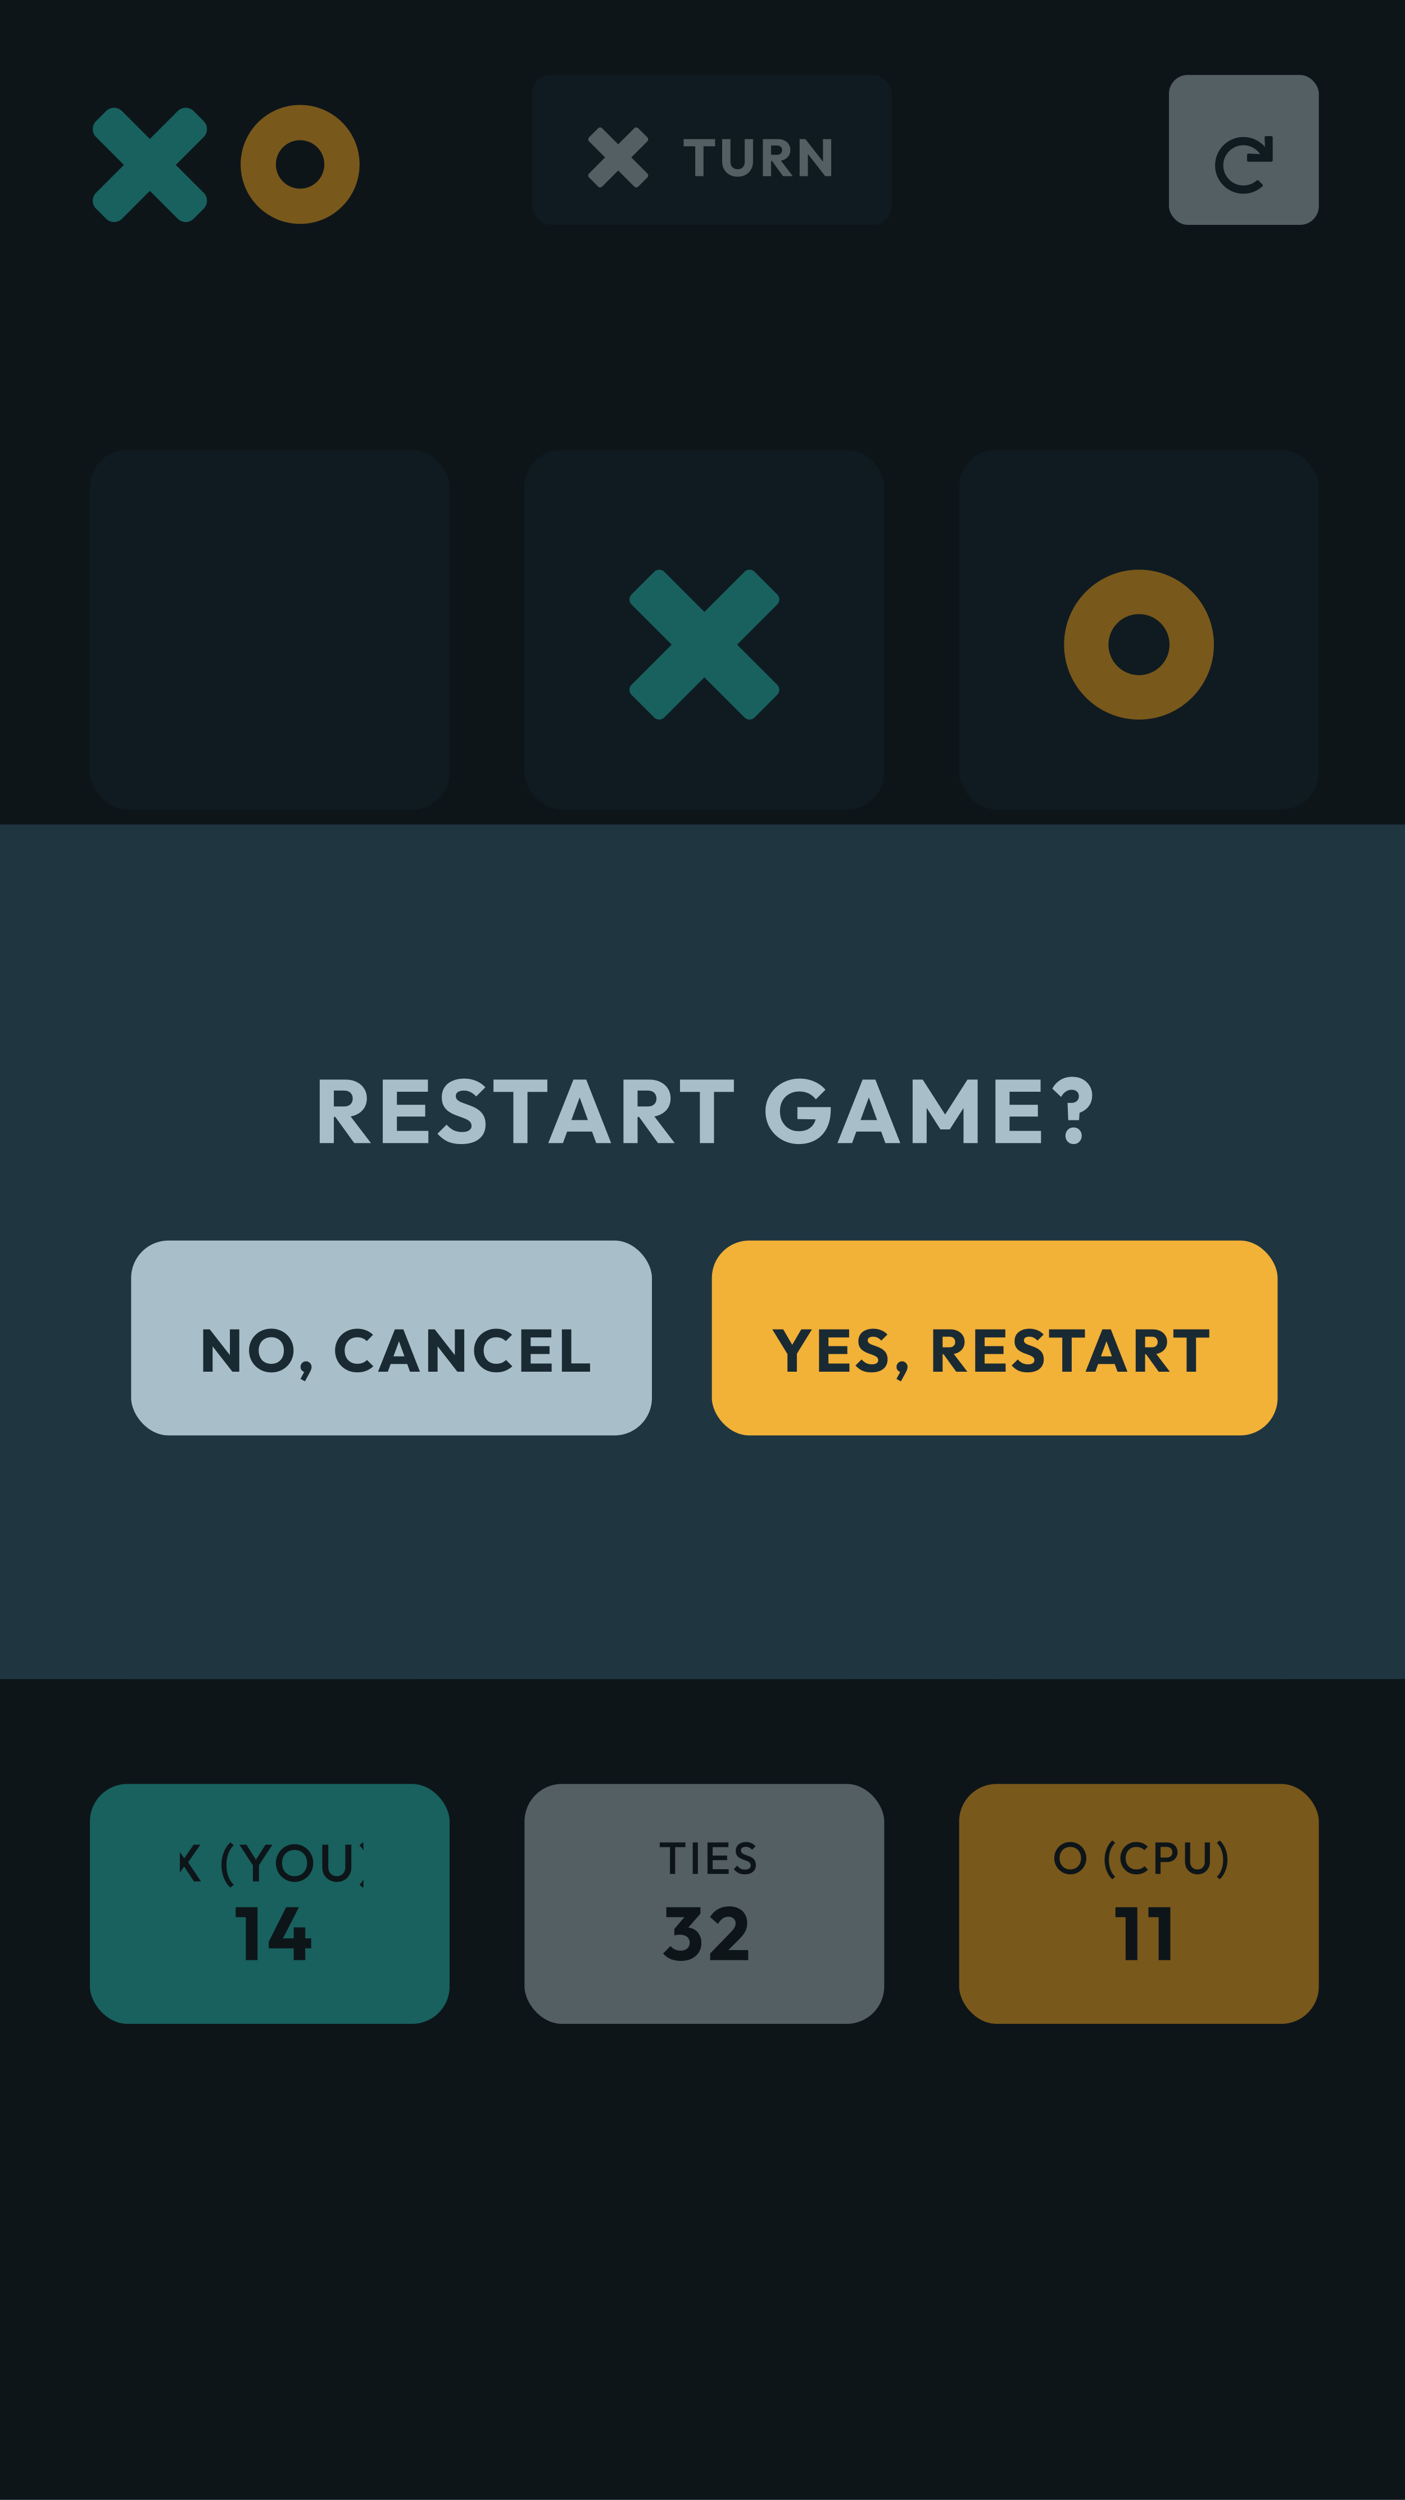 <svg width="375" height="667" viewBox="0 0 375 667" fill="none" xmlns="http://www.w3.org/2000/svg">
<rect width="375" height="667" fill="#1A2A33"/>
<g filter="url(#filter0_i_0_368)">
<rect x="24" y="128" width="96" height="96" rx="10" fill="#1F3641"/>
</g>
<g filter="url(#filter1_i_0_368)">
<rect x="140" y="128" width="96" height="96" rx="10" fill="#1F3641"/>
</g>
<path fill-rule="evenodd" clip-rule="evenodd" d="M207.446 158.612L201.388 152.554C200.649 151.815 199.452 151.815 198.714 152.554L188 163.268L177.286 152.554C176.548 151.815 175.351 151.815 174.612 152.554L168.554 158.612C167.815 159.351 167.815 160.548 168.554 161.286L179.268 172L168.554 182.714C167.815 183.452 167.815 184.649 168.554 185.388L174.612 191.446C175.351 192.185 176.548 192.185 177.286 191.446L188 180.732L198.714 191.446C199.452 192.185 200.649 192.185 201.388 191.446L207.446 185.388C208.185 184.649 208.185 183.452 207.446 182.714L196.732 172L207.446 161.286C208.185 160.548 208.185 159.351 207.446 158.612Z" fill="#31C3BD"/>
<g filter="url(#filter2_i_0_368)">
<rect x="256" y="128" width="96" height="96" rx="10" fill="#1F3641"/>
</g>
<path fill-rule="evenodd" clip-rule="evenodd" d="M324 172C324 160.954 315.046 152 304 152C292.954 152 284 160.954 284 172C284 183.046 292.954 192 304 192C315.046 192 324 183.046 324 172ZM295.852 172C295.852 167.5 299.5 163.852 304 163.852C308.5 163.852 312.148 167.5 312.148 172C312.148 176.5 308.5 180.148 304 180.148C299.5 180.148 295.852 176.5 295.852 172Z" fill="#F2B137"/>
<g filter="url(#filter3_i_0_368)">
<rect x="24" y="360" width="96" height="96" rx="10" fill="#1F3641"/>
</g>
<g filter="url(#filter4_i_0_368)">
<rect x="256" y="360" width="96" height="96" rx="10" fill="#1F3641"/>
</g>
<path fill-rule="evenodd" clip-rule="evenodd" d="M323.446 390.612L317.388 384.554C316.649 383.815 315.452 383.815 314.714 384.554L304 395.268L293.286 384.554C292.548 383.815 291.351 383.815 290.612 384.554L284.554 390.612C283.815 391.351 283.815 392.548 284.554 393.286L295.268 404L284.554 414.714C283.815 415.452 283.815 416.649 284.554 417.388L290.612 423.446C291.351 424.185 292.548 424.185 293.286 423.446L304 412.732L314.714 423.446C315.452 424.185 316.649 424.185 317.388 423.446L323.446 417.388C324.185 416.649 324.185 415.452 323.446 414.714L312.732 404L323.446 393.286C324.185 392.548 324.185 391.351 323.446 390.612Z" fill="#31C3BD"/>
<g filter="url(#filter5_i_0_368)">
<rect x="140" y="360" width="96" height="96" rx="10" fill="#1F3641"/>
</g>
<path fill-rule="evenodd" clip-rule="evenodd" d="M208 404C208 392.954 199.046 384 188 384C176.954 384 168 392.954 168 404C168 415.046 176.954 424 188 424C199.046 424 208 415.046 208 404ZM179.852 404C179.852 399.5 183.5 395.852 188 395.852C192.5 395.852 196.148 399.5 196.148 404C196.148 408.5 192.5 412.148 188 412.148C183.5 412.148 179.852 408.5 179.852 404Z" fill="#F2B137"/>
<g filter="url(#filter6_i_0_368)">
<rect x="24" y="244" width="96" height="96" rx="10" fill="#1F3641"/>
</g>
<path fill-rule="evenodd" clip-rule="evenodd" d="M91.446 274.612L85.388 268.554C84.649 267.815 83.452 267.815 82.714 268.554L72 279.268L61.286 268.554C60.548 267.815 59.351 267.815 58.612 268.554L52.554 274.612C51.815 275.351 51.815 276.548 52.554 277.286L63.268 288L52.554 298.714C51.815 299.452 51.815 300.649 52.554 301.388L58.612 307.446C59.351 308.185 60.548 308.185 61.286 307.446L72 296.732L82.714 307.446C83.452 308.185 84.649 308.185 85.388 307.446L91.446 301.388C92.185 300.649 92.185 299.452 91.446 298.714L80.732 288L91.446 277.286C92.185 276.548 92.185 275.351 91.446 274.612Z" fill="#31C3BD"/>
<g filter="url(#filter7_i_0_368)">
<rect x="256" y="244" width="96" height="96" rx="10" fill="#1F3641"/>
</g>
<path fill-rule="evenodd" clip-rule="evenodd" d="M323.446 274.612L317.388 268.554C316.649 267.815 315.452 267.815 314.714 268.554L304 279.268L293.286 268.554C292.548 267.815 291.351 267.815 290.612 268.554L284.554 274.612C283.815 275.351 283.815 276.548 284.554 277.286L295.268 288L284.554 298.714C283.815 299.452 283.815 300.649 284.554 301.388L290.612 307.446C291.351 308.185 292.548 308.185 293.286 307.446L304 296.732L314.714 307.446C315.452 308.185 316.649 308.185 317.388 307.446L323.446 301.388C324.185 300.649 324.185 299.452 323.446 298.714L312.732 288L323.446 277.286C324.185 276.548 324.185 275.351 323.446 274.612Z" fill="#31C3BD"/>
<g filter="url(#filter8_i_0_368)">
<rect x="140" y="244" width="96" height="96" rx="10" fill="#1F3641"/>
</g>
<path fill-rule="evenodd" clip-rule="evenodd" d="M208 288C208 276.954 199.046 268 188 268C176.954 268 168 276.954 168 288C168 299.046 176.954 308 188 308C199.046 308 208 299.046 208 288ZM179.852 288C179.852 283.5 183.5 279.852 188 279.852C192.5 279.852 196.148 283.5 196.148 288C196.148 292.5 192.5 296.148 188 296.148C183.5 296.148 179.852 292.5 179.852 288Z" fill="#F2B137"/>
<rect x="24" y="476" width="96" height="64" rx="10" fill="#31C3BD"/>
<g clip-path="url(#clip0_0_368)">
<path d="M51.772 502L48.888 497.632H48.594L44.716 492.2H46.62L49.518 496.316H49.812L53.648 502H51.772ZM44.548 502L48.272 496.764L49.378 497.702L46.354 502H44.548ZM49.924 497.31L48.818 496.372L51.674 492.2H53.48L49.924 497.31ZM61.508 503.666C61.013 503.227 60.584 502.691 60.22 502.056C59.865 501.421 59.59 500.726 59.394 499.97C59.198 499.214 59.1 498.43 59.1 497.618C59.1 496.806 59.198 496.022 59.394 495.266C59.59 494.51 59.865 493.815 60.22 493.18C60.584 492.545 61.013 492.009 61.508 491.57L62.39 492.354C61.774 492.923 61.293 493.661 60.948 494.566C60.612 495.462 60.444 496.479 60.444 497.618C60.444 498.747 60.612 499.765 60.948 500.67C61.293 501.575 61.774 502.313 62.39 502.882L61.508 503.666ZM67.729 498.08L63.907 492.2H65.769L68.751 496.89H67.883L70.865 492.2H72.699L68.849 498.08H67.729ZM67.505 502V497.072H69.115V502H67.505ZM78.645 502.14C77.945 502.14 77.292 502.009 76.685 501.748C76.079 501.487 75.547 501.127 75.089 500.67C74.632 500.203 74.273 499.667 74.011 499.06C73.759 498.444 73.633 497.786 73.633 497.086C73.633 496.386 73.759 495.733 74.011 495.126C74.273 494.519 74.627 493.987 75.075 493.53C75.533 493.063 76.06 492.704 76.657 492.452C77.264 492.191 77.917 492.06 78.617 492.06C79.317 492.06 79.966 492.191 80.563 492.452C81.17 492.704 81.702 493.063 82.159 493.53C82.617 493.987 82.971 494.524 83.223 495.14C83.485 495.747 83.615 496.4 83.615 497.1C83.615 497.8 83.485 498.458 83.223 499.074C82.971 499.681 82.617 500.213 82.159 500.67C81.711 501.127 81.184 501.487 80.577 501.748C79.98 502.009 79.336 502.14 78.645 502.14ZM78.617 500.6C79.28 500.6 79.859 500.451 80.353 500.152C80.857 499.853 81.249 499.443 81.529 498.92C81.819 498.388 81.963 497.777 81.963 497.086C81.963 496.573 81.879 496.106 81.711 495.686C81.553 495.257 81.324 494.888 81.025 494.58C80.727 494.263 80.372 494.02 79.961 493.852C79.56 493.684 79.112 493.6 78.617 493.6C77.964 493.6 77.385 493.749 76.881 494.048C76.387 494.337 75.995 494.743 75.705 495.266C75.425 495.789 75.285 496.395 75.285 497.086C75.285 497.599 75.365 498.075 75.523 498.514C75.691 498.943 75.92 499.312 76.209 499.62C76.508 499.928 76.863 500.171 77.273 500.348C77.684 500.516 78.132 500.6 78.617 500.6ZM89.907 502.14C89.17 502.14 88.507 501.972 87.919 501.636C87.332 501.3 86.865 500.843 86.519 500.264C86.183 499.676 86.016 499.013 86.016 498.276V492.2H87.626V498.262C87.626 498.738 87.724 499.153 87.919 499.508C88.125 499.853 88.4 500.124 88.746 500.32C89.091 500.507 89.478 500.6 89.907 500.6C90.346 500.6 90.734 500.507 91.07 500.32C91.406 500.124 91.671 499.853 91.868 499.508C92.064 499.153 92.162 498.743 92.162 498.276V492.2H93.772V498.29C93.772 499.027 93.603 499.685 93.267 500.264C92.931 500.843 92.474 501.3 91.895 501.636C91.317 501.972 90.654 502.14 89.907 502.14ZM96.823 503.666L95.941 502.882C96.556 502.313 97.032 501.575 97.368 500.67C97.714 499.765 97.886 498.747 97.886 497.618C97.886 496.479 97.714 495.462 97.368 494.566C97.032 493.661 96.556 492.923 95.941 492.354L96.823 491.57C97.317 492.009 97.742 492.545 98.097 493.18C98.46 493.815 98.74 494.51 98.936 495.266C99.132 496.022 99.231 496.806 99.231 497.618C99.231 498.43 99.132 499.214 98.936 499.97C98.74 500.726 98.46 501.421 98.097 502.056C97.742 502.691 97.317 503.227 96.823 503.666Z" fill="#1A2A33"/>
<path d="M65.622 523V508.88H68.742V523H65.622ZM62.902 511.54V508.88H68.542V511.54H62.902ZM71.731 518.1L76.371 508.88H79.79L75.05 518.1H71.731ZM71.731 519.86V518.1L72.77 517.2H83.05V519.86H71.731ZM78.391 523V514.26H81.471V523H78.391Z" fill="#1A2A33"/>
</g>
<rect x="140" y="476" width="96" height="64" rx="10" fill="#A8BFC9"/>
<path d="M178.817 500V491.84H180.197V500H178.817ZM176.081 492.86V491.6H182.933V492.86H176.081ZM184.885 500V491.6H186.265V500H184.885ZM188.834 500V491.6H190.214V500H188.834ZM189.782 500V498.74H194.486V500H189.782ZM189.782 496.316V495.104H194.078V496.316H189.782ZM189.782 492.86V491.6H194.426V492.86H189.782ZM198.791 500.12C198.127 500.12 197.563 500 197.099 499.76C196.635 499.52 196.219 499.168 195.851 498.704L196.787 497.768C197.019 498.104 197.295 498.368 197.615 498.56C197.935 498.744 198.343 498.836 198.839 498.836C199.303 498.836 199.671 498.74 199.943 498.548C200.223 498.356 200.363 498.092 200.363 497.756C200.363 497.476 200.291 497.248 200.147 497.072C200.003 496.896 199.811 496.752 199.571 496.64C199.339 496.52 199.079 496.416 198.791 496.328C198.511 496.232 198.227 496.128 197.939 496.016C197.659 495.896 197.399 495.748 197.159 495.572C196.927 495.396 196.739 495.168 196.595 494.888C196.451 494.608 196.379 494.252 196.379 493.82C196.379 493.324 196.499 492.904 196.739 492.56C196.987 492.208 197.319 491.94 197.735 491.756C198.151 491.572 198.615 491.48 199.127 491.48C199.679 491.48 200.171 491.588 200.603 491.804C201.043 492.02 201.399 492.296 201.671 492.632L200.735 493.568C200.495 493.296 200.243 493.096 199.979 492.968C199.723 492.832 199.427 492.764 199.091 492.764C198.675 492.764 198.347 492.848 198.107 493.016C197.875 493.184 197.759 493.42 197.759 493.724C197.759 493.98 197.831 494.188 197.975 494.348C198.119 494.5 198.307 494.632 198.539 494.744C198.779 494.848 199.039 494.948 199.319 495.044C199.607 495.14 199.891 495.248 200.171 495.368C200.459 495.488 200.719 495.644 200.951 495.836C201.191 496.02 201.383 496.26 201.527 496.556C201.671 496.852 201.743 497.224 201.743 497.672C201.743 498.424 201.475 499.02 200.939 499.46C200.411 499.9 199.695 500.12 198.791 500.12Z" fill="#1A2A33"/>
<path d="M181.705 523.22C180.731 523.22 179.838 523.053 179.025 522.72C178.211 522.373 177.525 521.88 176.965 521.24L178.985 519.22C179.238 519.593 179.605 519.9 180.085 520.14C180.578 520.367 181.098 520.48 181.645 520.48C182.138 520.48 182.565 520.393 182.925 520.22C183.285 520.047 183.565 519.8 183.765 519.48C183.978 519.16 184.085 518.78 184.085 518.34C184.085 517.9 183.978 517.527 183.765 517.22C183.565 516.9 183.265 516.653 182.865 516.48C182.478 516.307 182.011 516.22 181.465 516.22C181.211 516.22 180.945 516.24 180.665 516.28C180.398 516.307 180.171 516.353 179.985 516.42L181.365 514.68C181.738 514.573 182.091 514.487 182.425 514.42C182.771 514.34 183.091 514.3 183.385 514.3C184.105 514.3 184.751 514.473 185.325 514.82C185.898 515.153 186.351 515.633 186.685 516.26C187.031 516.873 187.205 517.607 187.205 518.46C187.205 519.393 186.971 520.22 186.505 520.94C186.051 521.66 185.411 522.22 184.585 522.62C183.771 523.02 182.811 523.22 181.705 523.22ZM179.985 516.42V514.68L183.425 510.64L186.945 510.62L183.365 514.7L179.985 516.42ZM177.845 511.54V508.88H186.945V510.62L184.485 511.54H177.845ZM189.546 521.24L194.966 515.64C195.3 515.307 195.566 515 195.766 514.72C195.966 514.44 196.113 514.18 196.206 513.94C196.3 513.687 196.346 513.433 196.346 513.18C196.346 512.633 196.166 512.207 195.806 511.9C195.46 511.58 195 511.42 194.426 511.42C193.866 511.42 193.36 511.573 192.906 511.88C192.466 512.173 192.04 512.66 191.626 513.34L189.526 511.52C190.086 510.573 190.8 509.86 191.666 509.38C192.533 508.9 193.526 508.66 194.646 508.66C195.62 508.66 196.46 508.84 197.166 509.2C197.886 509.56 198.44 510.073 198.826 510.74C199.226 511.407 199.426 512.187 199.426 513.08C199.426 513.64 199.353 514.16 199.206 514.64C199.06 515.107 198.82 515.573 198.486 516.04C198.166 516.493 197.733 516.993 197.186 517.54L193.426 521.28L189.546 521.24ZM189.546 523V521.24L192.206 520.32H199.706V523H189.546Z" fill="#1A2A33"/>
<rect x="256" y="476" width="96" height="64" rx="10" fill="#F2B137"/>
<path d="M285.686 500.12C285.086 500.12 284.526 500.008 284.006 499.784C283.486 499.56 283.03 499.252 282.638 498.86C282.246 498.46 281.938 498 281.714 497.48C281.498 496.952 281.39 496.388 281.39 495.788C281.39 495.188 281.498 494.628 281.714 494.108C281.938 493.588 282.242 493.132 282.626 492.74C283.018 492.34 283.47 492.032 283.982 491.816C284.502 491.592 285.062 491.48 285.662 491.48C286.262 491.48 286.818 491.592 287.33 491.816C287.85 492.032 288.306 492.34 288.698 492.74C289.09 493.132 289.394 493.592 289.61 494.12C289.834 494.64 289.946 495.2 289.946 495.8C289.946 496.4 289.834 496.964 289.61 497.492C289.394 498.012 289.09 498.468 288.698 498.86C288.314 499.252 287.862 499.56 287.342 499.784C286.83 500.008 286.278 500.12 285.686 500.12ZM285.662 498.8C286.23 498.8 286.726 498.672 287.15 498.416C287.582 498.16 287.918 497.808 288.158 497.36C288.406 496.904 288.53 496.38 288.53 495.788C288.53 495.348 288.458 494.948 288.314 494.588C288.178 494.22 287.982 493.904 287.726 493.64C287.47 493.368 287.166 493.16 286.814 493.016C286.47 492.872 286.086 492.8 285.662 492.8C285.102 492.8 284.606 492.928 284.174 493.184C283.75 493.432 283.414 493.78 283.166 494.228C282.926 494.676 282.806 495.196 282.806 495.788C282.806 496.228 282.874 496.636 283.01 497.012C283.154 497.38 283.35 497.696 283.598 497.96C283.854 498.224 284.158 498.432 284.51 498.584C284.862 498.728 285.246 498.8 285.662 498.8ZM296.884 501.428C296.46 501.052 296.092 500.592 295.78 500.048C295.476 499.504 295.24 498.908 295.072 498.26C294.904 497.612 294.82 496.94 294.82 496.244C294.82 495.548 294.904 494.876 295.072 494.228C295.24 493.58 295.476 492.984 295.78 492.44C296.092 491.896 296.46 491.436 296.884 491.06L297.64 491.732C297.112 492.22 296.7 492.852 296.404 493.628C296.116 494.396 295.972 495.268 295.972 496.244C295.972 497.212 296.116 498.084 296.404 498.86C296.7 499.636 297.112 500.268 297.64 500.756L296.884 501.428ZM303.263 500.12C302.655 500.12 302.091 500.012 301.571 499.796C301.059 499.572 300.611 499.264 300.227 498.872C299.843 498.472 299.547 498.012 299.339 497.492C299.131 496.964 299.027 496.4 299.027 495.8C299.027 495.2 299.131 494.64 299.339 494.12C299.547 493.592 299.843 493.132 300.227 492.74C300.611 492.348 301.059 492.04 301.571 491.816C302.091 491.592 302.655 491.48 303.263 491.48C303.943 491.48 304.531 491.592 305.027 491.816C305.523 492.04 305.963 492.344 306.347 492.728L305.411 493.664C305.163 493.392 304.859 493.18 304.499 493.028C304.147 492.876 303.735 492.8 303.263 492.8C302.847 492.8 302.467 492.872 302.123 493.016C301.779 493.16 301.479 493.368 301.223 493.64C300.975 493.904 300.783 494.22 300.647 494.588C300.511 494.956 300.443 495.36 300.443 495.8C300.443 496.24 300.511 496.644 300.647 497.012C300.783 497.38 300.975 497.7 301.223 497.972C301.479 498.236 301.779 498.44 302.123 498.584C302.467 498.728 302.847 498.8 303.263 498.8C303.775 498.8 304.207 498.724 304.559 498.572C304.919 498.412 305.223 498.196 305.471 497.924L306.407 498.86C306.023 499.252 305.571 499.56 305.051 499.784C304.531 500.008 303.935 500.12 303.263 500.12ZM309.337 496.832V495.632H311.437C311.725 495.632 311.977 495.576 312.193 495.464C312.417 495.344 312.593 495.18 312.721 494.972C312.849 494.756 312.913 494.504 312.913 494.216C312.913 493.928 312.849 493.68 312.721 493.472C312.593 493.256 312.417 493.092 312.193 492.98C311.977 492.86 311.725 492.8 311.437 492.8H309.337V491.6H311.509C312.037 491.6 312.509 491.708 312.925 491.924C313.349 492.14 313.681 492.444 313.921 492.836C314.169 493.228 314.293 493.688 314.293 494.216C314.293 494.744 314.169 495.204 313.921 495.596C313.681 495.988 313.349 496.292 312.925 496.508C312.509 496.724 312.037 496.832 311.509 496.832H309.337ZM308.389 500V491.6H309.769V500H308.389ZM319.621 500.12C318.989 500.12 318.421 499.976 317.917 499.688C317.413 499.4 317.013 499.008 316.717 498.512C316.429 498.008 316.285 497.44 316.285 496.808V491.6H317.665V496.796C317.665 497.204 317.749 497.56 317.917 497.864C318.093 498.16 318.329 498.392 318.625 498.56C318.921 498.72 319.253 498.8 319.621 498.8C319.997 498.8 320.329 498.72 320.617 498.56C320.905 498.392 321.133 498.16 321.301 497.864C321.469 497.56 321.553 497.208 321.553 496.808V491.6H322.933V496.82C322.933 497.452 322.789 498.016 322.501 498.512C322.213 499.008 321.821 499.4 321.325 499.688C320.829 499.976 320.261 500.12 319.621 500.12ZM325.548 501.428L324.792 500.756C325.32 500.268 325.728 499.636 326.016 498.86C326.312 498.084 326.46 497.212 326.46 496.244C326.46 495.268 326.312 494.396 326.016 493.628C325.728 492.852 325.32 492.22 324.792 491.732L325.548 491.06C325.972 491.436 326.336 491.896 326.64 492.44C326.952 492.984 327.192 493.58 327.36 494.228C327.528 494.876 327.612 495.548 327.612 496.244C327.612 496.94 327.528 497.612 327.36 498.26C327.192 498.908 326.952 499.504 326.64 500.048C326.336 500.592 325.972 501.052 325.548 501.428Z" fill="#1A2A33"/>
<path d="M300.436 523V508.88H303.556V523H300.436ZM297.716 511.54V508.88H303.356V511.54H297.716ZM309.245 523V508.88H312.365V523H309.245ZM306.525 511.54V508.88H312.165V511.54H306.525Z" fill="#1A2A33"/>
<path fill-rule="evenodd" clip-rule="evenodd" d="M51.681 29.634C50.509 28.463 48.61 28.463 47.438 29.634L40 37.073L32.562 29.634C31.39 28.463 29.491 28.463 28.319 29.634L25.634 32.319C24.463 33.491 24.463 35.39 25.634 36.562L33.073 44L25.634 51.438C24.463 52.61 24.463 54.509 25.634 55.681L28.319 58.366C29.491 59.537 31.39 59.537 32.562 58.366L40 50.927L47.438 58.366C48.61 59.537 50.509 59.537 51.681 58.366L54.366 55.681C55.537 54.509 55.537 52.61 54.366 51.438L46.927 44L54.366 36.562C55.537 35.39 55.537 33.491 54.366 32.319L51.681 29.634Z" fill="#31C3BD"/>
<path fill-rule="evenodd" clip-rule="evenodd" d="M95.97 43.871C95.97 35.105 88.865 28 80.1 28C71.335 28 64.229 35.105 64.229 43.871C64.229 52.636 71.335 59.741 80.1 59.741C88.865 59.741 95.97 52.636 95.97 43.871ZM73.634 43.871C73.634 40.3 76.529 37.405 80.1 37.405C83.671 37.405 86.566 40.3 86.566 43.871C86.566 47.442 83.671 50.336 80.1 50.336C76.529 50.336 73.634 47.442 73.634 43.871Z" fill="#F2B137"/>
<g filter="url(#filter9_i_0_368)">
<rect x="142" y="24" width="96" height="40" rx="5" fill="#1F3641"/>
</g>
<g clip-path="url(#clip1_0_368)">
<path fill-rule="evenodd" clip-rule="evenodd" d="M172.778 36.645L170.355 34.221C170.06 33.926 169.581 33.926 169.285 34.221L165 38.507L160.715 34.221C160.419 33.926 159.94 33.926 159.645 34.221L157.222 36.645C156.926 36.94 156.926 37.419 157.222 37.715L161.507 42L157.222 46.285C156.926 46.581 156.926 47.06 157.222 47.355L159.645 49.779C159.94 50.074 160.419 50.074 160.715 49.779L165 45.493L169.285 49.779C169.581 50.074 170.06 50.074 170.355 49.779L172.778 47.355C173.074 47.06 173.074 46.581 172.778 46.285L168.493 42L172.778 37.715C173.074 37.419 173.074 36.94 172.778 36.645Z" fill="#A8BFC9"/>
<path d="M185.564 47V37.256H187.762V47H185.564ZM182.47 39.034V37.116H190.856V39.034H182.47ZM196.88 47.154C196.068 47.154 195.349 46.981 194.724 46.636C194.108 46.291 193.623 45.815 193.268 45.208C192.923 44.592 192.75 43.892 192.75 43.108V37.116H194.962V43.234C194.962 43.626 195.046 43.967 195.214 44.256C195.382 44.545 195.611 44.769 195.9 44.928C196.199 45.077 196.525 45.152 196.88 45.152C197.253 45.152 197.58 45.077 197.86 44.928C198.14 44.769 198.359 44.55 198.518 44.27C198.686 43.981 198.77 43.64 198.77 43.248V37.116H200.982V43.122C200.982 43.906 200.809 44.601 200.464 45.208C200.119 45.815 199.638 46.291 199.022 46.636C198.406 46.981 197.692 47.154 196.88 47.154ZM205.289 42.926V41.302H207.375C207.814 41.302 208.15 41.19 208.383 40.966C208.626 40.742 208.747 40.439 208.747 40.056C208.747 39.701 208.631 39.407 208.397 39.174C208.164 38.941 207.828 38.824 207.389 38.824H205.289V37.116H207.641C208.295 37.116 208.869 37.242 209.363 37.494C209.858 37.737 210.245 38.077 210.525 38.516C210.805 38.955 210.945 39.459 210.945 40.028C210.945 40.607 210.805 41.115 210.525 41.554C210.245 41.983 209.853 42.319 209.349 42.562C208.845 42.805 208.253 42.926 207.571 42.926H205.289ZM203.609 47V37.116H205.807V47H203.609ZM208.985 47L205.905 42.744L207.921 42.198L211.589 47H208.985ZM213.426 47V37.116H214.966L215.624 39.09V47H213.426ZM220.244 47L214.42 39.538L214.966 37.116L220.79 44.578L220.244 47ZM220.244 47L219.656 45.026V37.116H221.854V47H220.244Z" fill="#A8BFC9"/>
</g>
<g filter="url(#filter10_i_0_368)">
<rect x="312" y="24" width="40" height="40" rx="5" fill="#A8BFC9"/>
</g>
<path d="M339.326 36.308H337.88C337.678 36.307 337.514 36.471 337.514 36.673C337.514 36.679 337.514 36.685 337.514 36.691L337.636 39.218C336.2 37.524 334.092 36.549 331.873 36.552C327.704 36.552 324.305 39.956 324.308 44.128C324.311 48.306 327.697 51.692 331.873 51.692C333.746 51.695 335.554 50.999 336.942 49.741C337.093 49.606 337.106 49.375 336.971 49.224C336.966 49.219 336.962 49.214 336.957 49.209L335.92 48.172C335.784 48.035 335.565 48.028 335.42 48.155C333.194 50.115 329.801 49.898 327.843 47.67C325.884 45.442 326.101 42.047 328.327 40.088C330.553 38.128 333.946 38.345 335.905 40.572C336.058 40.747 336.2 40.931 336.33 41.124L333.233 40.976C333.031 40.966 332.859 41.122 332.85 41.324C332.849 41.33 332.849 41.336 332.849 41.342V42.789C332.849 42.992 333.013 43.156 333.215 43.156H339.326C339.529 43.156 339.692 42.992 339.692 42.789V36.674C339.692 36.472 339.528 36.308 339.326 36.308Z" fill="#1F3641"/>
<rect opacity="0.5" width="375" height="667" fill="black"/>
<rect y="220" width="375" height="228" fill="#1F3641"/>
<path d="M88.215 298.016V295.232H91.791C92.543 295.232 93.119 295.04 93.519 294.656C93.935 294.272 94.143 293.752 94.143 293.096C94.143 292.488 93.943 291.984 93.543 291.584C93.143 291.184 92.567 290.984 91.815 290.984H88.215V288.056H92.247C93.367 288.056 94.351 288.272 95.199 288.704C96.047 289.12 96.711 289.704 97.191 290.456C97.671 291.208 97.911 292.072 97.911 293.048C97.911 294.04 97.671 294.912 97.191 295.664C96.711 296.4 96.039 296.976 95.175 297.392C94.311 297.808 93.295 298.016 92.127 298.016H88.215ZM85.335 305V288.056H89.103V305H85.335ZM94.551 305L89.271 297.704L92.727 296.768L99.015 305H94.551ZM102.163 305V288.056H105.931V305H102.163ZM105.043 305V301.736H114.331V305H105.043ZM105.043 297.92V294.776H113.491V297.92H105.043ZM105.043 291.296V288.056H114.211V291.296H105.043ZM123.095 305.264C121.703 305.264 120.503 305.04 119.495 304.592C118.503 304.128 117.591 303.432 116.759 302.504L119.207 300.08C119.751 300.704 120.351 301.192 121.007 301.544C121.679 301.88 122.455 302.048 123.335 302.048C124.135 302.048 124.751 301.904 125.183 301.616C125.631 301.328 125.855 300.928 125.855 300.416C125.855 299.952 125.711 299.576 125.423 299.288C125.135 299 124.751 298.752 124.271 298.544C123.807 298.336 123.287 298.136 122.711 297.944C122.151 297.752 121.591 297.536 121.031 297.296C120.471 297.04 119.951 296.728 119.471 296.36C119.007 295.976 118.631 295.504 118.343 294.944C118.055 294.368 117.911 293.648 117.911 292.784C117.911 291.744 118.159 290.848 118.655 290.096C119.167 289.344 119.871 288.776 120.767 288.392C121.663 287.992 122.695 287.792 123.863 287.792C125.047 287.792 126.127 288 127.103 288.416C128.095 288.832 128.911 289.4 129.551 290.12L127.103 292.544C126.591 292.016 126.071 291.624 125.543 291.368C125.031 291.112 124.447 290.984 123.791 290.984C123.135 290.984 122.615 291.112 122.231 291.368C121.847 291.608 121.655 291.96 121.655 292.424C121.655 292.856 121.799 293.208 122.087 293.48C122.375 293.736 122.751 293.96 123.215 294.152C123.695 294.344 124.215 294.536 124.775 294.728C125.351 294.92 125.919 295.144 126.479 295.4C127.039 295.656 127.551 295.984 128.015 296.384C128.495 296.768 128.879 297.264 129.167 297.872C129.455 298.464 129.599 299.2 129.599 300.08C129.599 301.696 129.023 302.968 127.871 303.896C126.719 304.808 125.127 305.264 123.095 305.264ZM137.018 305V288.296H140.786V305H137.018ZM131.714 291.344V288.056H146.09V291.344H131.714ZM146.337 305L153.057 288.056H156.465L163.113 305H159.129L154.041 290.936H155.409L150.249 305H146.337ZM150.153 301.928V298.856H159.393V301.928H150.153ZM169.285 298.016V295.232H172.861C173.613 295.232 174.189 295.04 174.589 294.656C175.005 294.272 175.213 293.752 175.213 293.096C175.213 292.488 175.013 291.984 174.613 291.584C174.213 291.184 173.637 290.984 172.885 290.984H169.285V288.056H173.317C174.437 288.056 175.421 288.272 176.269 288.704C177.117 289.12 177.781 289.704 178.261 290.456C178.741 291.208 178.981 292.072 178.981 293.048C178.981 294.04 178.741 294.912 178.261 295.664C177.781 296.4 177.109 296.976 176.245 297.392C175.381 297.808 174.365 298.016 173.197 298.016H169.285ZM166.405 305V288.056H170.173V305H166.405ZM175.621 305L170.341 297.704L173.797 296.768L180.085 305H175.621ZM186.8 305V288.296H190.568V305H186.8ZM181.496 291.344V288.056H195.872V291.344H181.496ZM213.163 305.264C211.931 305.264 210.771 305.04 209.683 304.592C208.611 304.144 207.675 303.528 206.875 302.744C206.075 301.944 205.443 301.016 204.979 299.96C204.531 298.888 204.307 297.736 204.307 296.504C204.307 295.272 204.539 294.128 205.003 293.072C205.467 292.016 206.107 291.096 206.923 290.312C207.755 289.512 208.723 288.896 209.827 288.464C210.931 288.016 212.115 287.792 213.379 287.792C214.835 287.792 216.155 288.056 217.339 288.584C218.539 289.112 219.531 289.84 220.315 290.768L217.747 293.336C217.203 292.632 216.563 292.104 215.827 291.752C215.091 291.4 214.259 291.224 213.331 291.224C212.339 291.224 211.451 291.448 210.667 291.896C209.883 292.328 209.267 292.944 208.819 293.744C208.387 294.528 208.171 295.448 208.171 296.504C208.171 297.56 208.387 298.488 208.819 299.288C209.251 300.088 209.843 300.712 210.595 301.16C211.347 301.608 212.211 301.832 213.187 301.832C214.179 301.832 215.019 301.648 215.707 301.28C216.411 300.896 216.947 300.352 217.315 299.648C217.699 298.928 217.891 298.056 217.891 297.032L220.387 298.712L212.827 298.592V295.4H221.731V295.952C221.731 297.984 221.363 299.696 220.627 301.088C219.907 302.464 218.899 303.504 217.603 304.208C216.323 304.912 214.843 305.264 213.163 305.264ZM223.516 305L230.236 288.056H233.644L240.292 305H236.308L231.22 290.936H232.588L227.428 305H223.516ZM227.332 301.928V298.856H236.572V301.928H227.332ZM243.585 305V288.056H246.273L252.945 298.448H251.577L258.225 288.056H260.937V305H257.169V294.416L257.841 294.584L253.497 301.352H251.001L246.681 294.584L247.329 294.416V305H243.585ZM265.687 305V288.056H269.455V305H265.687ZM268.567 305V301.736H277.855V305H268.567ZM268.567 297.92V294.776H277.015V297.92H268.567ZM268.567 291.296V288.056H277.735V291.296H268.567ZM285.12 298.88L284.928 294.272H285.96C286.36 294.272 286.704 294.2 286.992 294.056C287.296 293.912 287.528 293.712 287.688 293.456C287.864 293.184 287.952 292.864 287.952 292.496C287.952 292.144 287.872 291.84 287.712 291.584C287.552 291.312 287.328 291.112 287.04 290.984C286.752 290.84 286.416 290.768 286.032 290.768C285.44 290.768 284.896 290.944 284.4 291.296C283.92 291.632 283.528 292.096 283.224 292.688L280.872 290.48C281.352 289.536 282.048 288.776 282.96 288.2C283.872 287.608 284.952 287.312 286.2 287.312C287.24 287.312 288.16 287.528 288.96 287.96C289.76 288.392 290.384 288.984 290.832 289.736C291.28 290.472 291.504 291.304 291.504 292.232C291.504 293.176 291.312 293.984 290.928 294.656C290.544 295.328 290.024 295.88 289.368 296.312C288.712 296.728 287.968 297.024 287.136 297.2L288.216 295.784L288 298.88H285.12ZM286.56 305.264C285.92 305.264 285.392 305.048 284.976 304.616C284.576 304.184 284.376 303.664 284.376 303.056C284.376 302.416 284.576 301.888 284.976 301.472C285.392 301.04 285.92 300.824 286.56 300.824C287.184 300.824 287.696 301.04 288.096 301.472C288.512 301.888 288.72 302.416 288.72 303.056C288.72 303.664 288.512 304.184 288.096 304.616C287.696 305.048 287.184 305.264 286.56 305.264Z" fill="#A8BFC9"/>
<g filter="url(#filter11_i_0_368)">
<rect x="35" y="335" width="139" height="52" rx="10" fill="#A8BFC9"/>
</g>
<path d="M54.236 366V354.704H55.996L56.748 356.96V366H54.236ZM62.028 366L55.372 357.472L55.996 354.704L62.652 363.232L62.028 366ZM62.028 366L61.356 363.744V354.704H63.868V366H62.028ZM72.441 366.192C71.588 366.192 70.798 366.043 70.073 365.744C69.358 365.445 68.729 365.029 68.185 364.496C67.641 363.963 67.22 363.344 66.921 362.64C66.622 361.925 66.473 361.157 66.473 360.336C66.473 359.504 66.622 358.736 66.921 358.032C67.22 357.328 67.636 356.715 68.169 356.192C68.702 355.659 69.326 355.248 70.041 354.96C70.766 354.661 71.556 354.512 72.409 354.512C73.252 354.512 74.03 354.661 74.745 354.96C75.47 355.248 76.1 355.659 76.633 356.192C77.177 356.715 77.598 357.333 77.897 358.048C78.196 358.752 78.345 359.52 78.345 360.352C78.345 361.173 78.196 361.941 77.897 362.656C77.598 363.36 77.182 363.979 76.649 364.512C76.116 365.035 75.486 365.445 74.761 365.744C74.046 366.043 73.273 366.192 72.441 366.192ZM72.409 363.904C73.081 363.904 73.668 363.755 74.169 363.456C74.681 363.157 75.076 362.741 75.353 362.208C75.63 361.664 75.769 361.04 75.769 360.336C75.769 359.803 75.689 359.323 75.529 358.896C75.369 358.459 75.14 358.085 74.841 357.776C74.542 357.456 74.185 357.216 73.769 357.056C73.364 356.885 72.91 356.8 72.409 356.8C71.737 356.8 71.145 356.949 70.633 357.248C70.132 357.536 69.742 357.947 69.465 358.48C69.188 359.003 69.049 359.621 69.049 360.336C69.049 360.869 69.129 361.355 69.289 361.792C69.449 362.229 69.673 362.608 69.961 362.928C70.26 363.237 70.617 363.477 71.033 363.648C71.449 363.819 71.908 363.904 72.409 363.904ZM80.2 367.92L81.368 365.744L82.088 365.536C82.013 365.696 81.923 365.829 81.816 365.936C81.709 366.032 81.587 366.08 81.448 366.08C81.139 366.08 80.856 365.952 80.6 365.696C80.344 365.44 80.216 365.12 80.216 364.736C80.216 364.32 80.355 363.963 80.632 363.664C80.92 363.365 81.272 363.216 81.688 363.216C82.083 363.216 82.424 363.365 82.712 363.664C83.011 363.952 83.16 364.309 83.16 364.736C83.16 364.907 83.128 365.104 83.064 365.328C83 365.552 82.872 365.845 82.68 366.208L81.384 368.576L80.2 367.92ZM95.362 366.176C94.519 366.176 93.735 366.032 93.01 365.744C92.295 365.445 91.666 365.029 91.122 364.496C90.589 363.963 90.173 363.344 89.874 362.64C89.575 361.925 89.426 361.157 89.426 360.336C89.426 359.515 89.575 358.752 89.874 358.048C90.173 357.333 90.589 356.715 91.122 356.192C91.655 355.669 92.279 355.264 92.994 354.976C93.719 354.677 94.503 354.528 95.346 354.528C96.242 354.528 97.037 354.672 97.73 354.96C98.434 355.248 99.047 355.643 99.57 356.144L97.89 357.84C97.591 357.52 97.229 357.269 96.802 357.088C96.386 356.907 95.901 356.816 95.346 356.816C94.855 356.816 94.402 356.901 93.986 357.072C93.581 357.232 93.229 357.467 92.93 357.776C92.642 358.085 92.413 358.459 92.242 358.896C92.082 359.333 92.002 359.813 92.002 360.336C92.002 360.869 92.082 361.355 92.242 361.792C92.413 362.229 92.642 362.603 92.93 362.912C93.229 363.221 93.581 363.461 93.986 363.632C94.402 363.803 94.855 363.888 95.346 363.888C95.922 363.888 96.423 363.797 96.85 363.616C97.277 363.435 97.645 363.184 97.954 362.864L99.65 364.56C99.106 365.061 98.482 365.456 97.778 365.744C97.085 366.032 96.279 366.176 95.362 366.176ZM100.904 366L105.384 354.704H107.656L112.088 366H109.432L106.04 356.624H106.952L103.512 366H100.904ZM103.448 363.952V361.904H109.608V363.952H103.448ZM114.283 366V354.704H116.043L116.795 356.96V366H114.283ZM122.075 366L115.419 357.472L116.043 354.704L122.699 363.232L122.075 366ZM122.075 366L121.403 363.744V354.704H123.915V366H122.075ZM132.456 366.176C131.613 366.176 130.829 366.032 130.104 365.744C129.389 365.445 128.76 365.029 128.216 364.496C127.682 363.963 127.266 363.344 126.968 362.64C126.669 361.925 126.52 361.157 126.52 360.336C126.52 359.515 126.669 358.752 126.968 358.048C127.266 357.333 127.682 356.715 128.216 356.192C128.749 355.669 129.373 355.264 130.088 354.976C130.813 354.677 131.597 354.528 132.44 354.528C133.336 354.528 134.13 354.672 134.824 354.96C135.528 355.248 136.141 355.643 136.664 356.144L134.984 357.84C134.685 357.52 134.322 357.269 133.896 357.088C133.48 356.907 132.994 356.816 132.44 356.816C131.949 356.816 131.496 356.901 131.08 357.072C130.674 357.232 130.322 357.467 130.024 357.776C129.736 358.085 129.506 358.459 129.336 358.896C129.176 359.333 129.096 359.813 129.096 360.336C129.096 360.869 129.176 361.355 129.336 361.792C129.506 362.229 129.736 362.603 130.024 362.912C130.322 363.221 130.674 363.461 131.08 363.632C131.496 363.803 131.949 363.888 132.44 363.888C133.016 363.888 133.517 363.797 133.944 363.616C134.37 363.435 134.738 363.184 135.048 362.864L136.744 364.56C136.2 365.061 135.576 365.456 134.872 365.744C134.178 366.032 133.373 366.176 132.456 366.176ZM139.127 366V354.704H141.639V366H139.127ZM141.047 366V363.824H147.239V366H141.047ZM141.047 361.28V359.184H146.679V361.28H141.047ZM141.047 356.864V354.704H147.159V356.864H141.047ZM149.971 366V354.704H152.483V366H149.971ZM151.907 366V363.792H157.491V366H151.907Z" fill="#1A2A33"/>
<g filter="url(#filter12_i_0_368)">
<rect x="190" y="335" width="151" height="52" rx="10" fill="#F2B137"/>
</g>
<path d="M210.482 361.792L206.13 354.704H209.042L212.386 360.432H210.514L213.858 354.704H216.706L212.322 361.792H210.482ZM210.178 366V360.64H212.69V366H210.178ZM218.604 366V354.704H221.116V366H218.604ZM220.524 366V363.824H226.716V366H220.524ZM220.524 361.28V359.184H226.156V361.28H220.524ZM220.524 356.864V354.704H226.636V356.864H220.524ZM232.558 366.176C231.63 366.176 230.83 366.027 230.158 365.728C229.497 365.419 228.889 364.955 228.334 364.336L229.966 362.72C230.329 363.136 230.729 363.461 231.166 363.696C231.614 363.92 232.131 364.032 232.718 364.032C233.251 364.032 233.662 363.936 233.95 363.744C234.249 363.552 234.398 363.285 234.398 362.944C234.398 362.635 234.302 362.384 234.11 362.192C233.918 362 233.662 361.835 233.342 361.696C233.033 361.557 232.686 361.424 232.302 361.296C231.929 361.168 231.555 361.024 231.182 360.864C230.809 360.693 230.462 360.485 230.142 360.24C229.833 359.984 229.582 359.669 229.39 359.296C229.198 358.912 229.102 358.432 229.102 357.856C229.102 357.163 229.267 356.565 229.598 356.064C229.939 355.563 230.409 355.184 231.006 354.928C231.603 354.661 232.291 354.528 233.07 354.528C233.859 354.528 234.579 354.667 235.23 354.944C235.891 355.221 236.435 355.6 236.862 356.08L235.23 357.696C234.889 357.344 234.542 357.083 234.19 356.912C233.849 356.741 233.459 356.656 233.022 356.656C232.585 356.656 232.238 356.741 231.982 356.912C231.726 357.072 231.598 357.307 231.598 357.616C231.598 357.904 231.694 358.139 231.886 358.32C232.078 358.491 232.329 358.64 232.638 358.768C232.958 358.896 233.305 359.024 233.678 359.152C234.062 359.28 234.441 359.429 234.814 359.6C235.187 359.771 235.529 359.989 235.838 360.256C236.158 360.512 236.414 360.843 236.606 361.248C236.798 361.643 236.894 362.133 236.894 362.72C236.894 363.797 236.51 364.645 235.742 365.264C234.974 365.872 233.913 366.176 232.558 366.176ZM239.27 367.92L240.438 365.744L241.158 365.536C241.084 365.696 240.993 365.829 240.886 365.936C240.78 366.032 240.657 366.08 240.518 366.08C240.209 366.08 239.926 365.952 239.67 365.696C239.414 365.44 239.286 365.12 239.286 364.736C239.286 364.32 239.425 363.963 239.702 363.664C239.99 363.365 240.342 363.216 240.758 363.216C241.153 363.216 241.494 363.365 241.782 363.664C242.081 363.952 242.23 364.309 242.23 364.736C242.23 364.907 242.198 365.104 242.134 365.328C242.07 365.552 241.942 365.845 241.75 366.208L240.454 368.576L239.27 367.92ZM250.992 361.344V359.488H253.376C253.878 359.488 254.262 359.36 254.528 359.104C254.806 358.848 254.944 358.501 254.944 358.064C254.944 357.659 254.811 357.323 254.544 357.056C254.278 356.789 253.894 356.656 253.392 356.656H250.992V354.704H253.68C254.427 354.704 255.083 354.848 255.648 355.136C256.214 355.413 256.656 355.803 256.976 356.304C257.296 356.805 257.456 357.381 257.456 358.032C257.456 358.693 257.296 359.275 256.976 359.776C256.656 360.267 256.208 360.651 255.632 360.928C255.056 361.205 254.379 361.344 253.6 361.344H250.992ZM249.072 366V354.704H251.584V366H249.072ZM255.216 366L251.696 361.136L254 360.512L258.192 366H255.216ZM260.291 366V354.704H262.803V366H260.291ZM262.211 366V363.824H268.403V366H262.211ZM262.211 361.28V359.184H267.843V361.28H262.211ZM262.211 356.864V354.704H268.323V356.864H262.211ZM274.246 366.176C273.318 366.176 272.518 366.027 271.846 365.728C271.184 365.419 270.576 364.955 270.022 364.336L271.654 362.72C272.016 363.136 272.416 363.461 272.854 363.696C273.302 363.92 273.819 364.032 274.406 364.032C274.939 364.032 275.35 363.936 275.638 363.744C275.936 363.552 276.086 363.285 276.086 362.944C276.086 362.635 275.99 362.384 275.798 362.192C275.606 362 275.35 361.835 275.03 361.696C274.72 361.557 274.374 361.424 273.99 361.296C273.616 361.168 273.243 361.024 272.87 360.864C272.496 360.693 272.15 360.485 271.83 360.24C271.52 359.984 271.27 359.669 271.078 359.296C270.886 358.912 270.79 358.432 270.79 357.856C270.79 357.163 270.955 356.565 271.286 356.064C271.627 355.563 272.096 355.184 272.694 354.928C273.291 354.661 273.979 354.528 274.758 354.528C275.547 354.528 276.267 354.667 276.918 354.944C277.579 355.221 278.123 355.6 278.55 356.08L276.918 357.696C276.576 357.344 276.23 357.083 275.878 356.912C275.536 356.741 275.147 356.656 274.71 356.656C274.272 356.656 273.926 356.741 273.67 356.912C273.414 357.072 273.286 357.307 273.286 357.616C273.286 357.904 273.382 358.139 273.574 358.32C273.766 358.491 274.016 358.64 274.326 358.768C274.646 358.896 274.992 359.024 275.366 359.152C275.75 359.28 276.128 359.429 276.502 359.6C276.875 359.771 277.216 359.989 277.526 360.256C277.846 360.512 278.102 360.843 278.294 361.248C278.486 361.643 278.582 362.133 278.582 362.72C278.582 363.797 278.198 364.645 277.43 365.264C276.662 365.872 275.6 366.176 274.246 366.176ZM283.528 366V354.864H286.04V366H283.528ZM279.992 356.896V354.704H289.576V356.896H279.992ZM289.74 366L294.22 354.704H296.492L300.924 366H298.268L294.876 356.624H295.788L292.348 366H289.74ZM292.284 363.952V361.904H298.444V363.952H292.284ZM305.039 361.344V359.488H307.423C307.925 359.488 308.309 359.36 308.575 359.104C308.853 358.848 308.991 358.501 308.991 358.064C308.991 357.659 308.858 357.323 308.591 357.056C308.325 356.789 307.941 356.656 307.439 356.656H305.039V354.704H307.727C308.474 354.704 309.13 354.848 309.695 355.136C310.261 355.413 310.703 355.803 311.023 356.304C311.343 356.805 311.503 357.381 311.503 358.032C311.503 358.693 311.343 359.275 311.023 359.776C310.703 360.267 310.255 360.651 309.679 360.928C309.103 361.205 308.426 361.344 307.647 361.344H305.039ZM303.119 366V354.704H305.631V366H303.119ZM309.263 366L305.743 361.136L308.047 360.512L312.239 366H309.263ZM316.715 366V354.864H319.227V366H316.715ZM313.179 356.896V354.704H322.763V356.896H313.179Z" fill="#1A2A33"/>
<defs>
<filter id="filter0_i_0_368" x="24" y="128" width="96" height="96" filterUnits="userSpaceOnUse" color-interpolation-filters="sRGB">
<feFlood flood-opacity="0" result="BackgroundImageFix"/>
<feBlend mode="normal" in="SourceGraphic" in2="BackgroundImageFix" result="shape"/>
<feColorMatrix in="SourceAlpha" type="matrix" values="0 0 0 0 0 0 0 0 0 0 0 0 0 0 0 0 0 0 127 0" result="hardAlpha"/>
<feOffset dy="-8"/>
<feComposite in2="hardAlpha" operator="arithmetic" k2="-1" k3="1"/>
<feColorMatrix type="matrix" values="0 0 0 0 0.063 0 0 0 0 0.129 0 0 0 0 0.165 0 0 0 1 0"/>
<feBlend mode="normal" in2="shape" result="effect1_innerShadow_0_368"/>
</filter>
<filter id="filter1_i_0_368" x="140" y="128" width="96" height="96" filterUnits="userSpaceOnUse" color-interpolation-filters="sRGB">
<feFlood flood-opacity="0" result="BackgroundImageFix"/>
<feBlend mode="normal" in="SourceGraphic" in2="BackgroundImageFix" result="shape"/>
<feColorMatrix in="SourceAlpha" type="matrix" values="0 0 0 0 0 0 0 0 0 0 0 0 0 0 0 0 0 0 127 0" result="hardAlpha"/>
<feOffset dy="-8"/>
<feComposite in2="hardAlpha" operator="arithmetic" k2="-1" k3="1"/>
<feColorMatrix type="matrix" values="0 0 0 0 0.063 0 0 0 0 0.129 0 0 0 0 0.165 0 0 0 1 0"/>
<feBlend mode="normal" in2="shape" result="effect1_innerShadow_0_368"/>
</filter>
<filter id="filter2_i_0_368" x="256" y="128" width="96" height="96" filterUnits="userSpaceOnUse" color-interpolation-filters="sRGB">
<feFlood flood-opacity="0" result="BackgroundImageFix"/>
<feBlend mode="normal" in="SourceGraphic" in2="BackgroundImageFix" result="shape"/>
<feColorMatrix in="SourceAlpha" type="matrix" values="0 0 0 0 0 0 0 0 0 0 0 0 0 0 0 0 0 0 127 0" result="hardAlpha"/>
<feOffset dy="-8"/>
<feComposite in2="hardAlpha" operator="arithmetic" k2="-1" k3="1"/>
<feColorMatrix type="matrix" values="0 0 0 0 0.063 0 0 0 0 0.129 0 0 0 0 0.165 0 0 0 1 0"/>
<feBlend mode="normal" in2="shape" result="effect1_innerShadow_0_368"/>
</filter>
<filter id="filter3_i_0_368" x="24" y="360" width="96" height="96" filterUnits="userSpaceOnUse" color-interpolation-filters="sRGB">
<feFlood flood-opacity="0" result="BackgroundImageFix"/>
<feBlend mode="normal" in="SourceGraphic" in2="BackgroundImageFix" result="shape"/>
<feColorMatrix in="SourceAlpha" type="matrix" values="0 0 0 0 0 0 0 0 0 0 0 0 0 0 0 0 0 0 127 0" result="hardAlpha"/>
<feOffset dy="-8"/>
<feComposite in2="hardAlpha" operator="arithmetic" k2="-1" k3="1"/>
<feColorMatrix type="matrix" values="0 0 0 0 0.063 0 0 0 0 0.129 0 0 0 0 0.165 0 0 0 1 0"/>
<feBlend mode="normal" in2="shape" result="effect1_innerShadow_0_368"/>
</filter>
<filter id="filter4_i_0_368" x="256" y="360" width="96" height="96" filterUnits="userSpaceOnUse" color-interpolation-filters="sRGB">
<feFlood flood-opacity="0" result="BackgroundImageFix"/>
<feBlend mode="normal" in="SourceGraphic" in2="BackgroundImageFix" result="shape"/>
<feColorMatrix in="SourceAlpha" type="matrix" values="0 0 0 0 0 0 0 0 0 0 0 0 0 0 0 0 0 0 127 0" result="hardAlpha"/>
<feOffset dy="-8"/>
<feComposite in2="hardAlpha" operator="arithmetic" k2="-1" k3="1"/>
<feColorMatrix type="matrix" values="0 0 0 0 0.063 0 0 0 0 0.129 0 0 0 0 0.165 0 0 0 1 0"/>
<feBlend mode="normal" in2="shape" result="effect1_innerShadow_0_368"/>
</filter>
<filter id="filter5_i_0_368" x="140" y="360" width="96" height="96" filterUnits="userSpaceOnUse" color-interpolation-filters="sRGB">
<feFlood flood-opacity="0" result="BackgroundImageFix"/>
<feBlend mode="normal" in="SourceGraphic" in2="BackgroundImageFix" result="shape"/>
<feColorMatrix in="SourceAlpha" type="matrix" values="0 0 0 0 0 0 0 0 0 0 0 0 0 0 0 0 0 0 127 0" result="hardAlpha"/>
<feOffset dy="-8"/>
<feComposite in2="hardAlpha" operator="arithmetic" k2="-1" k3="1"/>
<feColorMatrix type="matrix" values="0 0 0 0 0.063 0 0 0 0 0.129 0 0 0 0 0.165 0 0 0 1 0"/>
<feBlend mode="normal" in2="shape" result="effect1_innerShadow_0_368"/>
</filter>
<filter id="filter6_i_0_368" x="24" y="244" width="96" height="96" filterUnits="userSpaceOnUse" color-interpolation-filters="sRGB">
<feFlood flood-opacity="0" result="BackgroundImageFix"/>
<feBlend mode="normal" in="SourceGraphic" in2="BackgroundImageFix" result="shape"/>
<feColorMatrix in="SourceAlpha" type="matrix" values="0 0 0 0 0 0 0 0 0 0 0 0 0 0 0 0 0 0 127 0" result="hardAlpha"/>
<feOffset dy="-8"/>
<feComposite in2="hardAlpha" operator="arithmetic" k2="-1" k3="1"/>
<feColorMatrix type="matrix" values="0 0 0 0 0.063 0 0 0 0 0.129 0 0 0 0 0.165 0 0 0 1 0"/>
<feBlend mode="normal" in2="shape" result="effect1_innerShadow_0_368"/>
</filter>
<filter id="filter7_i_0_368" x="256" y="244" width="96" height="96" filterUnits="userSpaceOnUse" color-interpolation-filters="sRGB">
<feFlood flood-opacity="0" result="BackgroundImageFix"/>
<feBlend mode="normal" in="SourceGraphic" in2="BackgroundImageFix" result="shape"/>
<feColorMatrix in="SourceAlpha" type="matrix" values="0 0 0 0 0 0 0 0 0 0 0 0 0 0 0 0 0 0 127 0" result="hardAlpha"/>
<feOffset dy="-8"/>
<feComposite in2="hardAlpha" operator="arithmetic" k2="-1" k3="1"/>
<feColorMatrix type="matrix" values="0 0 0 0 0.063 0 0 0 0 0.129 0 0 0 0 0.165 0 0 0 1 0"/>
<feBlend mode="normal" in2="shape" result="effect1_innerShadow_0_368"/>
</filter>
<filter id="filter8_i_0_368" x="140" y="244" width="96" height="96" filterUnits="userSpaceOnUse" color-interpolation-filters="sRGB">
<feFlood flood-opacity="0" result="BackgroundImageFix"/>
<feBlend mode="normal" in="SourceGraphic" in2="BackgroundImageFix" result="shape"/>
<feColorMatrix in="SourceAlpha" type="matrix" values="0 0 0 0 0 0 0 0 0 0 0 0 0 0 0 0 0 0 127 0" result="hardAlpha"/>
<feOffset dy="-8"/>
<feComposite in2="hardAlpha" operator="arithmetic" k2="-1" k3="1"/>
<feColorMatrix type="matrix" values="0 0 0 0 0.063 0 0 0 0 0.129 0 0 0 0 0.165 0 0 0 1 0"/>
<feBlend mode="normal" in2="shape" result="effect1_innerShadow_0_368"/>
</filter>
<filter id="filter9_i_0_368" x="142" y="24" width="96" height="40" filterUnits="userSpaceOnUse" color-interpolation-filters="sRGB">
<feFlood flood-opacity="0" result="BackgroundImageFix"/>
<feBlend mode="normal" in="SourceGraphic" in2="BackgroundImageFix" result="shape"/>
<feColorMatrix in="SourceAlpha" type="matrix" values="0 0 0 0 0 0 0 0 0 0 0 0 0 0 0 0 0 0 127 0" result="hardAlpha"/>
<feOffset dy="-4"/>
<feComposite in2="hardAlpha" operator="arithmetic" k2="-1" k3="1"/>
<feColorMatrix type="matrix" values="0 0 0 0 0.063 0 0 0 0 0.129 0 0 0 0 0.165 0 0 0 1 0"/>
<feBlend mode="normal" in2="shape" result="effect1_innerShadow_0_368"/>
</filter>
<filter id="filter10_i_0_368" x="312" y="24" width="40" height="40" filterUnits="userSpaceOnUse" color-interpolation-filters="sRGB">
<feFlood flood-opacity="0" result="BackgroundImageFix"/>
<feBlend mode="normal" in="SourceGraphic" in2="BackgroundImageFix" result="shape"/>
<feColorMatrix in="SourceAlpha" type="matrix" values="0 0 0 0 0 0 0 0 0 0 0 0 0 0 0 0 0 0 127 0" result="hardAlpha"/>
<feOffset dy="-4"/>
<feComposite in2="hardAlpha" operator="arithmetic" k2="-1" k3="1"/>
<feColorMatrix type="matrix" values="0 0 0 0 0.419 0 0 0 0 0.538 0 0 0 0 0.591 0 0 0 1 0"/>
<feBlend mode="normal" in2="shape" result="effect1_innerShadow_0_368"/>
</filter>
<filter id="filter11_i_0_368" x="35" y="335" width="139" height="52" filterUnits="userSpaceOnUse" color-interpolation-filters="sRGB">
<feFlood flood-opacity="0" result="BackgroundImageFix"/>
<feBlend mode="normal" in="SourceGraphic" in2="BackgroundImageFix" result="shape"/>
<feColorMatrix in="SourceAlpha" type="matrix" values="0 0 0 0 0 0 0 0 0 0 0 0 0 0 0 0 0 0 127 0" result="hardAlpha"/>
<feOffset dy="-4"/>
<feComposite in2="hardAlpha" operator="arithmetic" k2="-1" k3="1"/>
<feColorMatrix type="matrix" values="0 0 0 0 0.419 0 0 0 0 0.538 0 0 0 0 0.591 0 0 0 1 0"/>
<feBlend mode="normal" in2="shape" result="effect1_innerShadow_0_368"/>
</filter>
<filter id="filter12_i_0_368" x="190" y="335" width="151" height="52" filterUnits="userSpaceOnUse" color-interpolation-filters="sRGB">
<feFlood flood-opacity="0" result="BackgroundImageFix"/>
<feBlend mode="normal" in="SourceGraphic" in2="BackgroundImageFix" result="shape"/>
<feColorMatrix in="SourceAlpha" type="matrix" values="0 0 0 0 0 0 0 0 0 0 0 0 0 0 0 0 0 0 127 0" result="hardAlpha"/>
<feOffset dy="-4"/>
<feComposite in2="hardAlpha" operator="arithmetic" k2="-1" k3="1"/>
<feColorMatrix type="matrix" values="0 0 0 0 0.798 0 0 0 0 0.547 0 0 0 0 0.074 0 0 0 1 0"/>
<feBlend mode="normal" in2="shape" result="effect1_innerShadow_0_368"/>
</filter>
<clipPath id="clip0_0_368">
<rect width="49" height="40" fill="white" transform="translate(48 488)"/>
</clipPath>
<clipPath id="clip1_0_368">
<rect width="66" height="18" fill="white" transform="translate(157 33)"/>
</clipPath>
</defs>
</svg>
